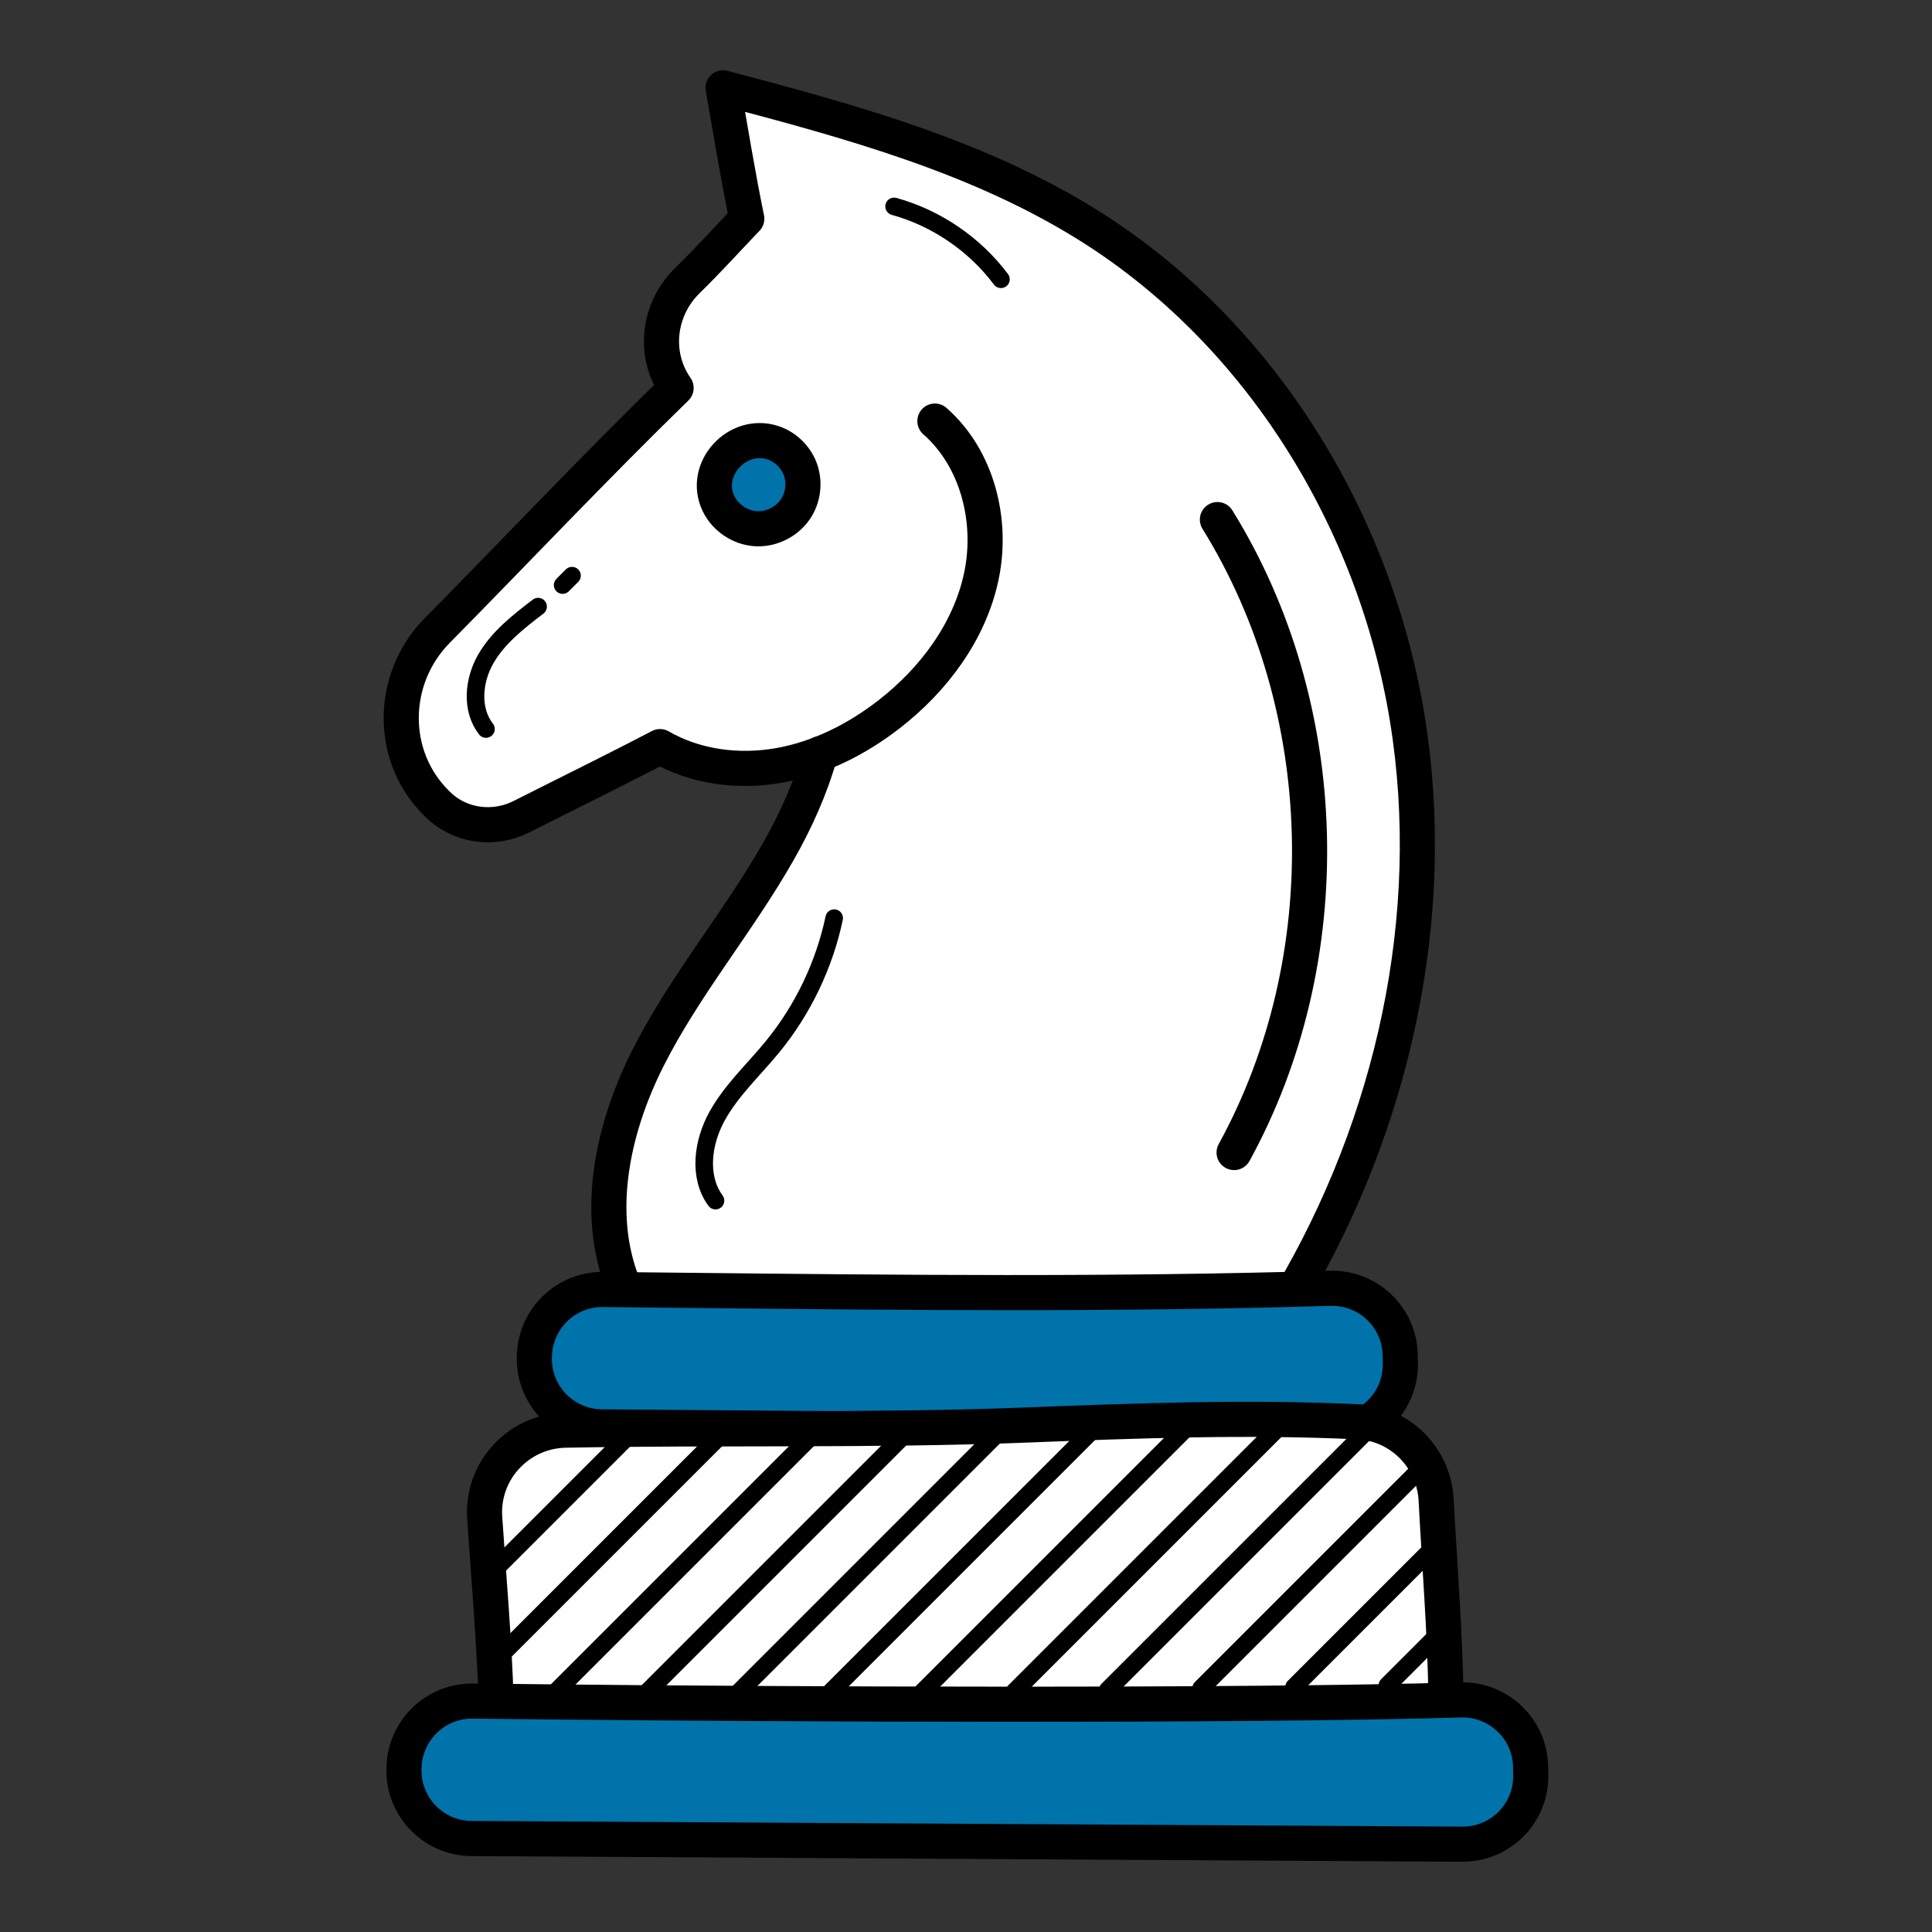 <?xml version="1.0" encoding="iso-8859-1"?>
<!-- Generator: Adobe Illustrator 23.0.5, SVG Export Plug-In . SVG Version: 6.00 Build 0)  -->
<svg version="1.1" xmlns="http://www.w3.org/2000/svg" xmlns:xlink="http://www.w3.org/1999/xlink" x="0px" y="0px"
	 viewBox="0 0 110 110" style="enable-background:new 0 0 110 110;" xml:space="preserve">
<rect x="0" y="0" width="110" height="110" fill="#333333" stroke="none"/>
<g id="strategy">
	<g>
		<path style="fill:#FFFFFF;" d="M73.508,73.781l-37.829-0.162c-1.923-4.206-0.876-9.234,1.21-13.368
			c2.085-4.134,5.118-7.717,7.411-11.743c1.002-1.751,1.859-3.647,2.401-5.596c-0.758,0.307-1.553,0.533-2.356,0.668
			c-2.302,0.406-4.748,0.09-6.761-1.074c-2.591,1.354-5.262,2.663-7.889,3.99c-1.571,0.794-3.484,0.551-4.739-0.668
			c-0.027-0.027-0.054-0.054-0.081-0.072c-2.735-2.69-2.681-7.122,0.018-9.848c4.54-4.603,8.954-9.288,13.603-13.819
			c-1.336-1.923-1.011-4.495,0.65-6.12c1.164-1.137,2.266-2.356,3.376-3.52c-0.135-0.695-0.316-1.444-1.345-7.447
			c7.266,1.914,14.65,3.926,20.995,7.952c9.64,6.111,16.121,16.69,17.962,27.945C81.966,52.164,79.312,63.961,73.508,73.781z"/>
		<path style="fill:none;stroke:#000000;stroke-width:2;stroke-linecap:round;stroke-linejoin:round;stroke-miterlimit:10;" d="
			M35.678,73.618c-1.923-4.206-0.876-9.234,1.21-13.368s5.118-7.717,7.411-11.743c1.002-1.751,1.859-3.647,2.401-5.596"/>
		<path style="fill:none;stroke:#000000;stroke-width:2;stroke-linecap:round;stroke-linejoin:round;stroke-miterlimit:10;" d="
			M53.229,23.975c2.42,2.125,3.31,5.678,2.646,8.83s-2.714,5.894-5.26,7.868c-1.84,1.427-3.982,2.508-6.276,2.91
			c-2.294,0.402-4.744,0.092-6.761-1.074c-2.582,1.352-5.257,2.658-7.884,3.988c-1.569,0.794-3.482,0.553-4.744-0.672
			c-0.024-0.024-0.049-0.047-0.073-0.071c-2.743-2.684-2.682-7.118,0.013-9.85c4.54-4.602,8.953-9.285,13.604-13.815
			c0-0.001,0-0.002,0-0.004c-1.34-1.919-1.015-4.495,0.648-6.116c1.167-1.137,2.266-2.36,3.377-3.519
			c-0.14-0.695-0.321-1.444-1.35-7.449c7.267,1.919,14.652,3.925,20.999,7.95c9.636,6.111,16.122,16.689,17.957,27.951
			s-0.815,23.062-6.624,32.883"/>
		<path style="fill:#0073AA;" d="M79.729,77.644c-0.002-0.158-0.005-0.315-0.007-0.473c-0.031-2.173-1.832-3.888-4.005-3.822
			c-12.274,0.375-24.56,0.245-36.841,0.115l-4.535-0.048c-2.088-0.022-3.817,1.615-3.911,3.701
			c-0.001,0.026-0.002,0.052-0.004,0.077c-0.099,2.194,1.645,4.03,3.84,4.047l41.557,0.321C77.993,81.58,79.76,79.813,79.729,77.644
			z"/>
		<path style="fill:#0073AA;" d="M87.154,101.08c-0.002-0.158-0.005-0.315-0.007-0.473c-0.031-2.173-1.832-3.888-4.005-3.822
			c-12.274,0.375-39.41,0.245-51.69,0.115l-4.535-0.048c-2.088-0.022-3.817,1.615-3.911,3.701c-0.001,0.026-0.002,0.052-0.004,0.077
			c-0.099,2.194,1.645,4.03,3.84,4.047L83.249,105C85.418,105.017,87.185,103.249,87.154,101.08z"/>
		<path style="fill:none;stroke:#000000;stroke-width:2;stroke-linecap:round;stroke-linejoin:round;stroke-miterlimit:10;" d="
			M79.729,77.644c-0.002-0.158-0.005-0.315-0.007-0.473c-0.031-2.173-1.832-3.888-4.005-3.822
			c-12.274,0.375-24.56,0.245-36.841,0.115l-4.535-0.048c-2.088-0.022-3.817,1.615-3.911,3.701
			c-0.001,0.026-0.002,0.052-0.004,0.077c-0.099,2.194,1.645,4.03,3.84,4.047l41.557,0.321C77.993,81.58,79.76,79.813,79.729,77.644
			z"/>
		<path style="fill:#FFFFFF;" d="M28.243,96.784c-0.094-3.238-0.409-6.872-0.646-10.366c-0.181-2.671,1.923-4.94,4.599-4.991
			c8.695-0.163,17.566,0.043,26.179-0.29c6.318-0.244,12.654-0.488,18.963-0.184c2.401,0.116,4.306,2.054,4.431,4.454
			c0.193,3.716,0.498,7.425,0.558,11.149c-0.009-0.215-0.017-0.431-0.026-0.646L28.243,96.784z"/>
		<path style="fill:none;stroke:#000000;stroke-width:2;stroke-linecap:round;stroke-linejoin:round;stroke-miterlimit:10;" d="
			M28.243,96.784c-0.094-3.238-0.409-6.872-0.646-10.366c-0.181-2.671,1.923-4.94,4.599-4.991c8.695-0.163,17.566,0.043,26.179-0.29
			c6.318-0.244,12.654-0.488,18.963-0.184c2.401,0.116,4.306,2.054,4.431,4.454c0.193,3.716,0.498,7.425,0.558,11.149
			c-0.009-0.215-0.017-0.431-0.026-0.646"/>
		<path style="fill:none;stroke:#000000;stroke-width:2;stroke-linecap:round;stroke-linejoin:round;stroke-miterlimit:10;" d="
			M87.154,101.08c-0.002-0.158-0.005-0.315-0.007-0.473c-0.031-2.173-1.832-3.888-4.005-3.822
			c-12.274,0.375-39.41,0.245-51.69,0.115l-4.535-0.048c-2.088-0.022-3.817,1.615-3.911,3.701c-0.001,0.026-0.002,0.052-0.004,0.077
			c-0.099,2.194,1.645,4.03,3.84,4.047L83.249,105C85.418,105.017,87.185,103.249,87.154,101.08z"/>
		<path style="fill:none;stroke:#000000;stroke-width:2;stroke-linecap:round;stroke-linejoin:round;stroke-miterlimit:10;" d="
			M69.315,29.583c6.632,10.706,7.009,24.996,0.95,36.037"/>
		<path style="fill:#0073AA;" d="M40.902,28.656c0.39,0.826,1.257,1.406,2.17,1.448c0.913,0.043,1.831-0.453,2.296-1.239
			c0.379-0.641,0.454-1.453,0.197-2.152c-0.258-0.698-0.844-1.268-1.551-1.502C41.986,24.541,39.983,26.705,40.902,28.656z"/>
		<path style="fill:none;stroke:#000000;stroke-width:2;stroke-linecap:round;stroke-linejoin:round;stroke-miterlimit:10;" d="
			M40.902,28.656c0.39,0.826,1.257,1.406,2.17,1.448c0.913,0.043,1.831-0.453,2.296-1.239c0.379-0.641,0.454-1.453,0.197-2.152
			c-0.258-0.698-0.844-1.268-1.551-1.502C41.986,24.541,39.983,26.705,40.902,28.656z"/>
		<g>
			
				<line style="fill:none;stroke:#000000;stroke-linecap:round;stroke-linejoin:round;stroke-miterlimit:10;" x1="36.15" y1="81.38" x2="27.83" y2="89.7"/>
			
				<line style="fill:none;stroke:#000000;stroke-linecap:round;stroke-linejoin:round;stroke-miterlimit:10;" x1="41.4" y1="81.35" x2="28.15" y2="94.6"/>
			
				<line style="fill:none;stroke:#000000;stroke-linecap:round;stroke-linejoin:round;stroke-miterlimit:10;" x1="46.63" y1="81.34" x2="31.24" y2="96.73"/>
			
				<line style="fill:none;stroke:#000000;stroke-linecap:round;stroke-linejoin:round;stroke-miterlimit:10;" x1="51.89" y1="81.3" x2="36.54" y2="96.65"/>
			
				<line style="fill:none;stroke:#000000;stroke-linecap:round;stroke-linejoin:round;stroke-miterlimit:10;" x1="57.23" y1="81.18" x2="41.85" y2="96.56"/>
			
				<line style="fill:none;stroke:#000000;stroke-linecap:round;stroke-linejoin:round;stroke-miterlimit:10;" x1="62.65" y1="80.98" x2="47.15" y2="96.48"/>
			
				<line style="fill:none;stroke:#000000;stroke-linecap:round;stroke-linejoin:round;stroke-miterlimit:10;" x1="68.01" y1="80.84" x2="52.46" y2="96.39"/>
			
				<line style="fill:none;stroke:#000000;stroke-linecap:round;stroke-linejoin:round;stroke-miterlimit:10;" x1="73.24" y1="80.83" x2="57.77" y2="96.3"/>
			
				<line style="fill:none;stroke:#000000;stroke-linecap:round;stroke-linejoin:round;stroke-miterlimit:10;" x1="78.21" y1="81.08" x2="63.07" y2="96.22"/>
			
				<line style="fill:none;stroke:#000000;stroke-linecap:round;stroke-linejoin:round;stroke-miterlimit:10;" x1="81.17" y1="83.34" x2="68.38" y2="96.13"/>
			
				<line style="fill:none;stroke:#000000;stroke-linecap:round;stroke-linejoin:round;stroke-miterlimit:10;" x1="81.91" y1="87.82" x2="73.68" y2="96.05"/>
			
				<line style="fill:none;stroke:#000000;stroke-linecap:round;stroke-linejoin:round;stroke-miterlimit:10;" x1="82.2" y1="92.75" x2="78.99" y2="95.96"/>
		</g>
		<path style="fill:none;stroke:#000000;stroke-linecap:round;stroke-linejoin:round;stroke-miterlimit:10;" d="M27.67,41.508
			c-0.869-1.114-0.715-2.769-0.01-3.994c0.705-1.225,1.856-2.117,2.977-2.976"/>
		<path style="fill:none;stroke:#000000;stroke-linecap:round;stroke-linejoin:round;stroke-miterlimit:10;" d="M32.033,33.312
			c0.178-0.179,0.357-0.358,0.535-0.537"/>
		<path style="fill:none;stroke:#000000;stroke-linecap:round;stroke-linejoin:round;stroke-miterlimit:10;" d="M40.737,68.359
			c-0.997-1.367-0.73-3.323,0.088-4.805c0.817-1.482,2.091-2.648,3.162-3.958c1.729-2.116,2.943-4.649,3.508-7.322"/>
		<path style="fill:none;stroke:#000000;stroke-linecap:round;stroke-linejoin:round;stroke-miterlimit:10;" d="M50.905,11.751
			c2.409,0.667,4.585,2.151,6.085,4.151"/>
	</g>
</g>
<g id="Layer_1">
</g>
</svg>
